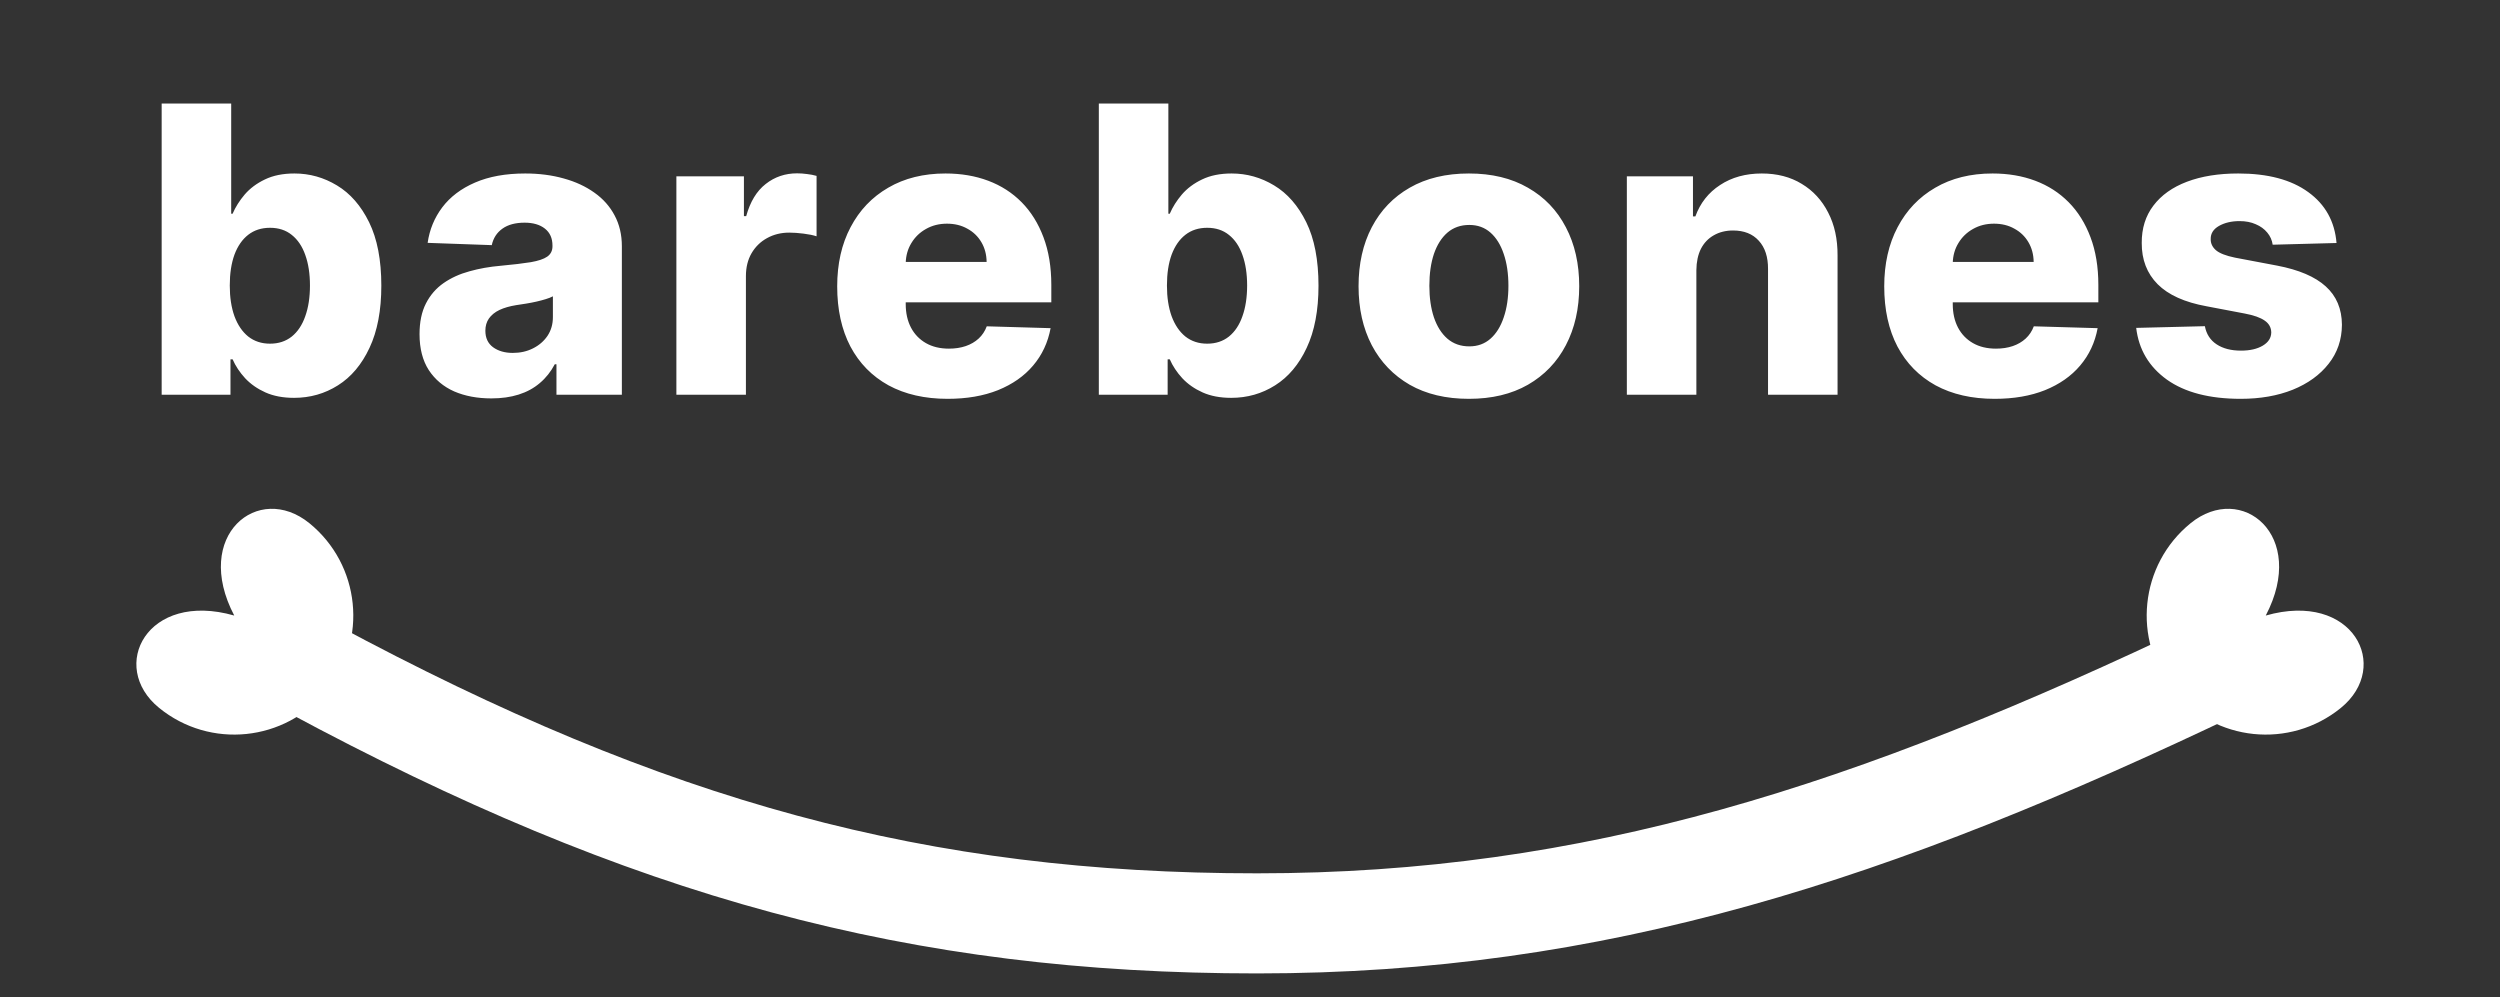 <svg width="188" height="75" viewBox="0 0 188 75" fill="none" xmlns="http://www.w3.org/2000/svg">
<rect x="0" y="0" width="188" height="75" fill="#333333" stroke="none"/>
<path d="M12.157 29.682V7.785H17.386V16.071H17.492C17.706 15.572 18.009 15.091 18.401 14.628C18.8 14.165 19.307 13.787 19.92 13.495C20.54 13.195 21.281 13.046 22.143 13.046C23.284 13.046 24.35 13.345 25.34 13.944C26.338 14.543 27.144 15.466 27.757 16.713C28.37 17.96 28.676 19.55 28.676 21.482C28.676 23.342 28.38 24.899 27.789 26.154C27.204 27.408 26.413 28.349 25.415 28.977C24.424 29.604 23.323 29.918 22.111 29.918C21.285 29.918 20.568 29.782 19.962 29.511C19.357 29.24 18.847 28.884 18.433 28.442C18.027 28 17.713 27.526 17.492 27.02H17.332V29.682H12.157ZM17.279 21.471C17.279 22.355 17.396 23.125 17.631 23.78C17.874 24.436 18.22 24.946 18.669 25.309C19.125 25.666 19.67 25.844 20.305 25.844C20.946 25.844 21.491 25.666 21.94 25.309C22.389 24.946 22.728 24.436 22.956 23.78C23.191 23.125 23.309 22.355 23.309 21.471C23.309 20.587 23.191 19.821 22.956 19.172C22.728 18.523 22.389 18.021 21.94 17.665C21.498 17.308 20.953 17.13 20.305 17.13C19.663 17.13 19.118 17.305 18.669 17.654C18.22 18.003 17.874 18.502 17.631 19.151C17.396 19.799 17.279 20.573 17.279 21.471ZM36.949 29.96C35.901 29.96 34.971 29.786 34.158 29.436C33.353 29.08 32.715 28.545 32.245 27.832C31.781 27.113 31.549 26.211 31.549 25.128C31.549 24.215 31.71 23.445 32.031 22.818C32.351 22.191 32.793 21.681 33.356 21.289C33.919 20.897 34.568 20.601 35.302 20.402C36.036 20.195 36.821 20.056 37.655 19.985C38.588 19.899 39.34 19.81 39.911 19.717C40.481 19.618 40.894 19.479 41.151 19.3C41.415 19.115 41.546 18.855 41.546 18.52V18.466C41.546 17.918 41.358 17.493 40.98 17.194C40.602 16.895 40.092 16.745 39.451 16.745C38.759 16.745 38.203 16.895 37.783 17.194C37.362 17.493 37.095 17.907 36.981 18.434L32.159 18.263C32.301 17.265 32.669 16.374 33.26 15.59C33.859 14.799 34.679 14.179 35.719 13.73C36.767 13.274 38.025 13.046 39.494 13.046C40.541 13.046 41.507 13.17 42.391 13.42C43.275 13.662 44.045 14.019 44.7 14.489C45.356 14.952 45.862 15.523 46.219 16.2C46.582 16.877 46.764 17.65 46.764 18.52V29.682H41.846V27.394H41.718C41.425 27.95 41.051 28.421 40.595 28.805C40.146 29.19 39.615 29.479 39.002 29.672C38.396 29.864 37.712 29.96 36.949 29.96ZM38.563 26.539C39.127 26.539 39.633 26.425 40.082 26.197C40.538 25.969 40.901 25.655 41.172 25.256C41.443 24.849 41.578 24.379 41.578 23.844V22.283C41.429 22.362 41.247 22.433 41.033 22.497C40.827 22.561 40.598 22.622 40.349 22.679C40.099 22.736 39.843 22.786 39.579 22.829C39.315 22.872 39.062 22.911 38.82 22.946C38.328 23.025 37.908 23.146 37.558 23.31C37.216 23.474 36.953 23.688 36.767 23.951C36.589 24.208 36.5 24.515 36.5 24.871C36.5 25.413 36.692 25.826 37.077 26.111C37.469 26.396 37.965 26.539 38.563 26.539ZM50.864 29.682V13.259H55.943V16.253H56.114C56.413 15.17 56.902 14.364 57.579 13.837C58.256 13.302 59.044 13.035 59.942 13.035C60.184 13.035 60.434 13.053 60.69 13.088C60.947 13.117 61.185 13.163 61.406 13.227V17.771C61.157 17.686 60.829 17.618 60.423 17.568C60.024 17.518 59.667 17.493 59.354 17.493C58.733 17.493 58.174 17.632 57.675 17.91C57.183 18.181 56.795 18.563 56.51 19.055C56.232 19.539 56.093 20.109 56.093 20.765V29.682H50.864ZM71.264 29.992C69.546 29.992 68.064 29.654 66.816 28.977C65.576 28.292 64.621 27.319 63.951 26.058C63.288 24.789 62.957 23.281 62.957 21.535C62.957 19.838 63.292 18.356 63.962 17.087C64.632 15.811 65.576 14.82 66.795 14.115C68.014 13.402 69.45 13.046 71.104 13.046C72.273 13.046 73.342 13.227 74.311 13.591C75.281 13.954 76.118 14.493 76.824 15.205C77.53 15.918 78.079 16.799 78.471 17.846C78.863 18.887 79.059 20.081 79.059 21.428V22.733H64.785V19.696H74.194C74.187 19.14 74.055 18.645 73.798 18.21C73.542 17.775 73.189 17.436 72.74 17.194C72.298 16.945 71.788 16.82 71.211 16.82C70.626 16.82 70.102 16.952 69.639 17.215C69.176 17.472 68.809 17.825 68.538 18.274C68.267 18.716 68.124 19.218 68.11 19.782V22.872C68.11 23.541 68.242 24.13 68.506 24.636C68.769 25.135 69.144 25.523 69.628 25.801C70.113 26.079 70.69 26.218 71.36 26.218C71.824 26.218 72.244 26.154 72.622 26.026C73 25.897 73.324 25.708 73.595 25.459C73.866 25.209 74.069 24.903 74.204 24.539L79.005 24.678C78.805 25.755 78.367 26.692 77.69 27.49C77.02 28.282 76.14 28.898 75.049 29.34C73.959 29.775 72.697 29.992 71.264 29.992ZM82.632 29.682V7.785H87.861V16.071H87.967C88.181 15.572 88.484 15.091 88.876 14.628C89.275 14.165 89.781 13.787 90.394 13.495C91.015 13.195 91.756 13.046 92.618 13.046C93.759 13.046 94.825 13.345 95.815 13.944C96.813 14.543 97.619 15.466 98.232 16.713C98.845 17.96 99.151 19.55 99.151 21.482C99.151 23.342 98.855 24.899 98.264 26.154C97.679 27.408 96.888 28.349 95.89 28.977C94.899 29.604 93.798 29.918 92.586 29.918C91.76 29.918 91.043 29.782 90.437 29.511C89.831 29.24 89.322 28.884 88.908 28.442C88.502 28 88.188 27.526 87.967 27.02H87.807V29.682H82.632ZM87.754 21.471C87.754 22.355 87.871 23.125 88.106 23.78C88.349 24.436 88.695 24.946 89.144 25.309C89.6 25.666 90.145 25.844 90.779 25.844C91.421 25.844 91.966 25.666 92.415 25.309C92.864 24.946 93.203 24.436 93.431 23.78C93.666 23.125 93.784 22.355 93.784 21.471C93.784 20.587 93.666 19.821 93.431 19.172C93.203 18.523 92.864 18.021 92.415 17.665C91.973 17.308 91.428 17.13 90.779 17.13C90.138 17.13 89.593 17.305 89.144 17.654C88.695 18.003 88.349 18.502 88.106 19.151C87.871 19.799 87.754 20.573 87.754 21.471ZM110.46 29.992C108.735 29.992 107.253 29.64 106.012 28.934C104.779 28.221 103.828 27.23 103.158 25.961C102.495 24.686 102.163 23.206 102.163 21.524C102.163 19.835 102.495 18.356 103.158 17.087C103.828 15.811 104.779 14.82 106.012 14.115C107.253 13.402 108.735 13.046 110.46 13.046C112.185 13.046 113.664 13.402 114.897 14.115C116.138 14.82 117.089 15.811 117.752 17.087C118.422 18.356 118.757 19.835 118.757 21.524C118.757 23.206 118.422 24.686 117.752 25.961C117.089 27.23 116.138 28.221 114.897 28.934C113.664 29.64 112.185 29.992 110.46 29.992ZM110.492 26.047C111.12 26.047 111.651 25.855 112.085 25.47C112.52 25.085 112.852 24.55 113.08 23.866C113.315 23.181 113.433 22.39 113.433 21.492C113.433 20.58 113.315 19.782 113.08 19.097C112.852 18.413 112.52 17.878 112.085 17.493C111.651 17.108 111.12 16.916 110.492 16.916C109.844 16.916 109.295 17.108 108.846 17.493C108.404 17.878 108.065 18.413 107.83 19.097C107.602 19.782 107.488 20.58 107.488 21.492C107.488 22.39 107.602 23.181 107.83 23.866C108.065 24.55 108.404 25.085 108.846 25.47C109.295 25.855 109.844 26.047 110.492 26.047ZM127.567 20.316V29.682H122.339V13.259H127.311V16.275H127.492C127.856 15.27 128.476 14.482 129.353 13.912C130.229 13.334 131.274 13.046 132.485 13.046C133.64 13.046 134.642 13.306 135.49 13.826C136.345 14.339 137.008 15.059 137.479 15.986C137.956 16.905 138.191 17.982 138.184 19.215V29.682H132.956V20.241C132.963 19.329 132.731 18.616 132.261 18.103C131.798 17.59 131.153 17.333 130.326 17.333C129.777 17.333 129.292 17.454 128.872 17.697C128.458 17.932 128.137 18.27 127.909 18.712C127.688 19.154 127.574 19.689 127.567 20.316ZM150.001 29.992C148.283 29.992 146.801 29.654 145.553 28.977C144.313 28.292 143.358 27.319 142.688 26.058C142.025 24.789 141.694 23.281 141.694 21.535C141.694 19.838 142.029 18.356 142.699 17.087C143.369 15.811 144.313 14.82 145.532 14.115C146.751 13.402 148.187 13.046 149.841 13.046C151.01 13.046 152.079 13.227 153.048 13.591C154.018 13.954 154.855 14.493 155.561 15.205C156.267 15.918 156.816 16.799 157.208 17.846C157.6 18.887 157.796 20.081 157.796 21.428V22.733H143.522V19.696H152.931C152.924 19.14 152.792 18.645 152.535 18.21C152.279 17.775 151.926 17.436 151.477 17.194C151.035 16.945 150.525 16.82 149.948 16.82C149.363 16.82 148.839 16.952 148.376 17.215C147.913 17.472 147.546 17.825 147.275 18.274C147.004 18.716 146.861 19.218 146.847 19.782V22.872C146.847 23.541 146.979 24.13 147.243 24.636C147.506 25.135 147.881 25.523 148.365 25.801C148.85 26.079 149.427 26.218 150.097 26.218C150.561 26.218 150.981 26.154 151.359 26.026C151.737 25.897 152.061 25.708 152.332 25.459C152.603 25.209 152.806 24.903 152.942 24.539L157.742 24.678C157.543 25.755 157.104 26.692 156.427 27.49C155.757 28.282 154.877 28.898 153.786 29.34C152.696 29.775 151.434 29.992 150.001 29.992ZM175.707 18.274L170.906 18.402C170.857 18.06 170.721 17.757 170.5 17.493C170.279 17.223 169.99 17.012 169.634 16.863C169.285 16.706 168.879 16.627 168.415 16.627C167.809 16.627 167.293 16.749 166.865 16.991C166.444 17.233 166.238 17.561 166.245 17.975C166.238 18.295 166.366 18.573 166.63 18.809C166.901 19.044 167.382 19.233 168.073 19.375L171.238 19.974C172.877 20.288 174.096 20.808 174.894 21.535C175.7 22.262 176.106 23.224 176.113 24.422C176.106 25.548 175.771 26.528 175.108 27.362C174.453 28.196 173.554 28.845 172.414 29.308C171.273 29.764 169.969 29.992 168.501 29.992C166.156 29.992 164.306 29.511 162.952 28.549C161.604 27.579 160.835 26.282 160.642 24.657L165.806 24.529C165.92 25.128 166.216 25.584 166.694 25.897C167.171 26.211 167.781 26.368 168.522 26.368C169.192 26.368 169.737 26.243 170.158 25.994C170.579 25.744 170.792 25.413 170.799 24.999C170.792 24.628 170.628 24.333 170.308 24.112C169.987 23.884 169.484 23.705 168.8 23.577L165.935 23.032C164.288 22.733 163.062 22.18 162.257 21.375C161.451 20.562 161.052 19.529 161.059 18.274C161.052 17.176 161.344 16.239 161.936 15.462C162.528 14.678 163.369 14.079 164.459 13.666C165.55 13.252 166.836 13.046 168.319 13.046C170.543 13.046 172.296 13.512 173.579 14.446C174.862 15.373 175.572 16.649 175.707 18.274Z" fill="white"/>
<path d="M23.377 50.236C48.813 63.924 69.122 69.438 94.537 69.438C119.951 69.438 140.847 62.661 166.826 50.236" stroke="white" stroke-width="7.527"/>
<path d="M24.56 51.939C21.439 55.775 15.8 56.354 11.965 53.233C8.13 50.113 11.059 44.417 17.615 46.289C14.45 40.251 19.43 36.224 23.266 39.345C27.101 42.465 27.68 48.104 24.56 51.939Z" fill="white"/>
<path d="M163.44 51.939C166.561 55.775 172.2 56.354 176.035 53.233C179.87 50.113 176.941 44.417 170.385 46.289C173.55 40.251 168.569 36.224 164.734 39.345C160.899 42.465 160.32 48.104 163.44 51.939Z" fill="white"/>
</svg>
